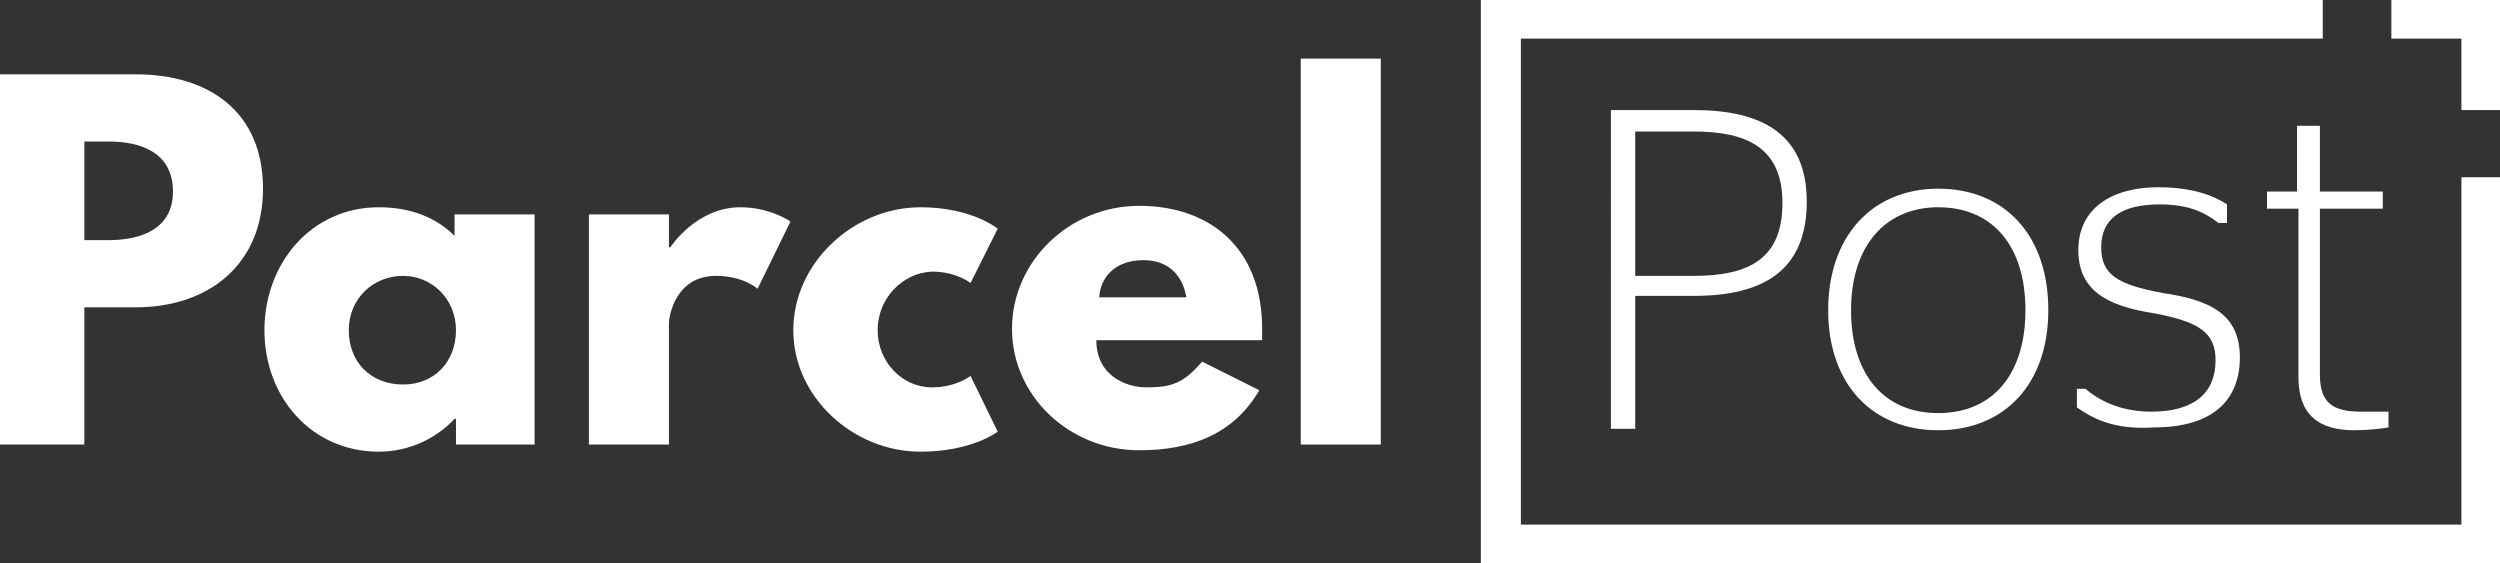 <?xml version="1.0" encoding="utf-8"?>
<!-- Generator: Adobe Illustrator 21.1.0, SVG Export Plug-In . SVG Version: 6.00 Build 0)  -->
<svg version="1.1" id="Layer_1" xmlns="http://www.w3.org/2000/svg" xmlns:xlink="http://www.w3.org/1999/xlink" x="0px" y="0px"
	 viewBox="0 0 174.9 39.4" style="enable-background:new 0 0 174.9 39.4;" xml:space="preserve">
<rect x="0" y="0" width="174.9" height="39.4" fill="#333333" stroke="none"/>
<style type="text/css">
	.st0{fill:#FFFFFF;}
</style>
<g>
	<path class="st0" d="M7.6,16.8c2.3,0,4.5-0.8,4.5-3.4c0-2.7-2.2-3.5-4.5-3.5H5.9v6.9H7.6z M9.5,5.2c5.1,0,8.9,2.6,8.9,8
		c0,5.3-3.8,8.3-8.9,8.3H5.9v9.6H0V5.2H9.5z"/>
	<path class="st0" d="M28.2,26.9c2.2,0,3.7-1.6,3.7-3.8s-1.7-3.8-3.7-3.8c-2.1,0-3.8,1.6-3.8,3.8C24.4,25.3,25.9,26.9,28.2,26.9
		 M26.5,14.5c2.2,0,4,0.7,5.3,2V15h5.6v16.1h-5.5v-1.8h-0.1c-1.2,1.3-3.1,2.3-5.3,2.3c-4.7,0-8-3.8-8-8.5
		C18.5,18.4,21.8,14.5,26.5,14.5"/>
	<path class="st0" d="M41.2,15h5.6v2.3h0.1c0,0,1.8-2.8,4.9-2.8c2.1,0,3.5,1,3.5,1L53,20.2c0,0-1-0.9-2.9-0.9
		c-2.9,0-3.3,2.9-3.3,3.3v8.5h-5.6V15z"/>
	<path class="st0" d="M61.4,23.1c0,2.2,1.7,4,3.8,4c1.7,0,2.7-0.8,2.7-0.8l1.9,3.9c0,0-1.8,1.4-5.4,1.4c-4.7,0-8.9-3.8-8.9-8.5
		s4.2-8.6,8.9-8.6c3.6,0,5.4,1.5,5.4,1.5l-1.9,3.8c0,0-1-0.8-2.7-0.8C63.1,19.1,61.4,20.9,61.4,23.1"/>
	<path class="st0" d="M83,20.8c-0.3-1.7-1.4-2.6-3-2.6c-1.9,0-3,1.1-3.1,2.6H83z M76.7,23.8c0,2.5,2.1,3.3,3.5,3.3
		c1.8,0,2.6-0.3,3.9-1.8l4,2c-1.8,3.1-4.8,4.2-8.4,4.2c-4.9,0-8.9-3.8-8.9-8.5s4-8.6,8.9-8.6s8.6,2.9,8.6,8.6c0,0.2,0,0.6,0,0.8
		H76.7z"/>
	<rect x="91" y="4.1" class="st0" width="5.6" height="27"/>
	<polygon class="st0" points="172.2,36.7 106.4,36.7 106.4,2.7 162.5,2.7 162.5,0 103.6,0 103.6,39.4 174.9,39.4 174.9,12.4 
		172.2,12.4 	"/>
	<polygon class="st0" points="172.2,2.7 172.2,7.7 174.9,7.7 174.9,0 167.3,0 167.3,2.7 	"/>
	<path class="st0" d="M114.4,19.3h4.1c4,0,6.2-1.3,6.2-5.1s-2.4-5-6.2-5h-4.1V19.3z M112.7,7.7h5.8c4.8,0,7.9,1.7,7.9,6.4
		c0,4.8-3,6.6-7.9,6.6h-4.1V30h-1.7C112.7,30,112.7,7.7,112.7,7.7z"/>
	<path class="st0" d="M141.7,21.7c0-4.5-2.3-7.2-6.1-7.2c-3.7,0-6.1,2.7-6.1,7.2s2.3,7.2,6.1,7.2C139.4,28.9,141.7,26.2,141.7,21.7
		 M127.9,21.7c0-5.2,3.1-8.5,7.7-8.5s7.7,3.2,7.7,8.5c0,5.2-3.1,8.4-7.7,8.4C131,30.1,127.9,26.9,127.9,21.7"/>
	<path class="st0" d="M145.3,28.5v-1.3h0.6c0.8,0.7,2.3,1.6,4.6,1.6c3,0,4.5-1.3,4.5-3.6c0-1.9-1.1-2.7-4.4-3.3
		c-3.2-0.5-5.2-1.6-5.2-4.4c0-2.9,2.3-4.4,5.6-4.4c2.4,0,3.9,0.6,4.8,1.2v1.3h-0.6c-0.9-0.7-2-1.3-4.1-1.3c-2.7,0-4.1,1-4.1,3
		c0,1.9,1.1,2.6,4.3,3.2c3.5,0.5,5.4,1.6,5.4,4.5c0,3-1.9,4.9-6,4.9C147.8,30.1,146.3,29.2,145.3,28.5"/>
	<path class="st0" d="M158.5,13.4h2.2V8.8h1.6v4.6h4.4v1.2h-4.4v11.6c0,2,0.9,2.6,2.9,2.6h1.9v1.1c-0.5,0.1-1.5,0.2-2.4,0.2
		c-2.5,0-3.9-1.1-3.9-3.7V14.6h-2.2v-1.2H158.5z"/>
</g>
</svg>
